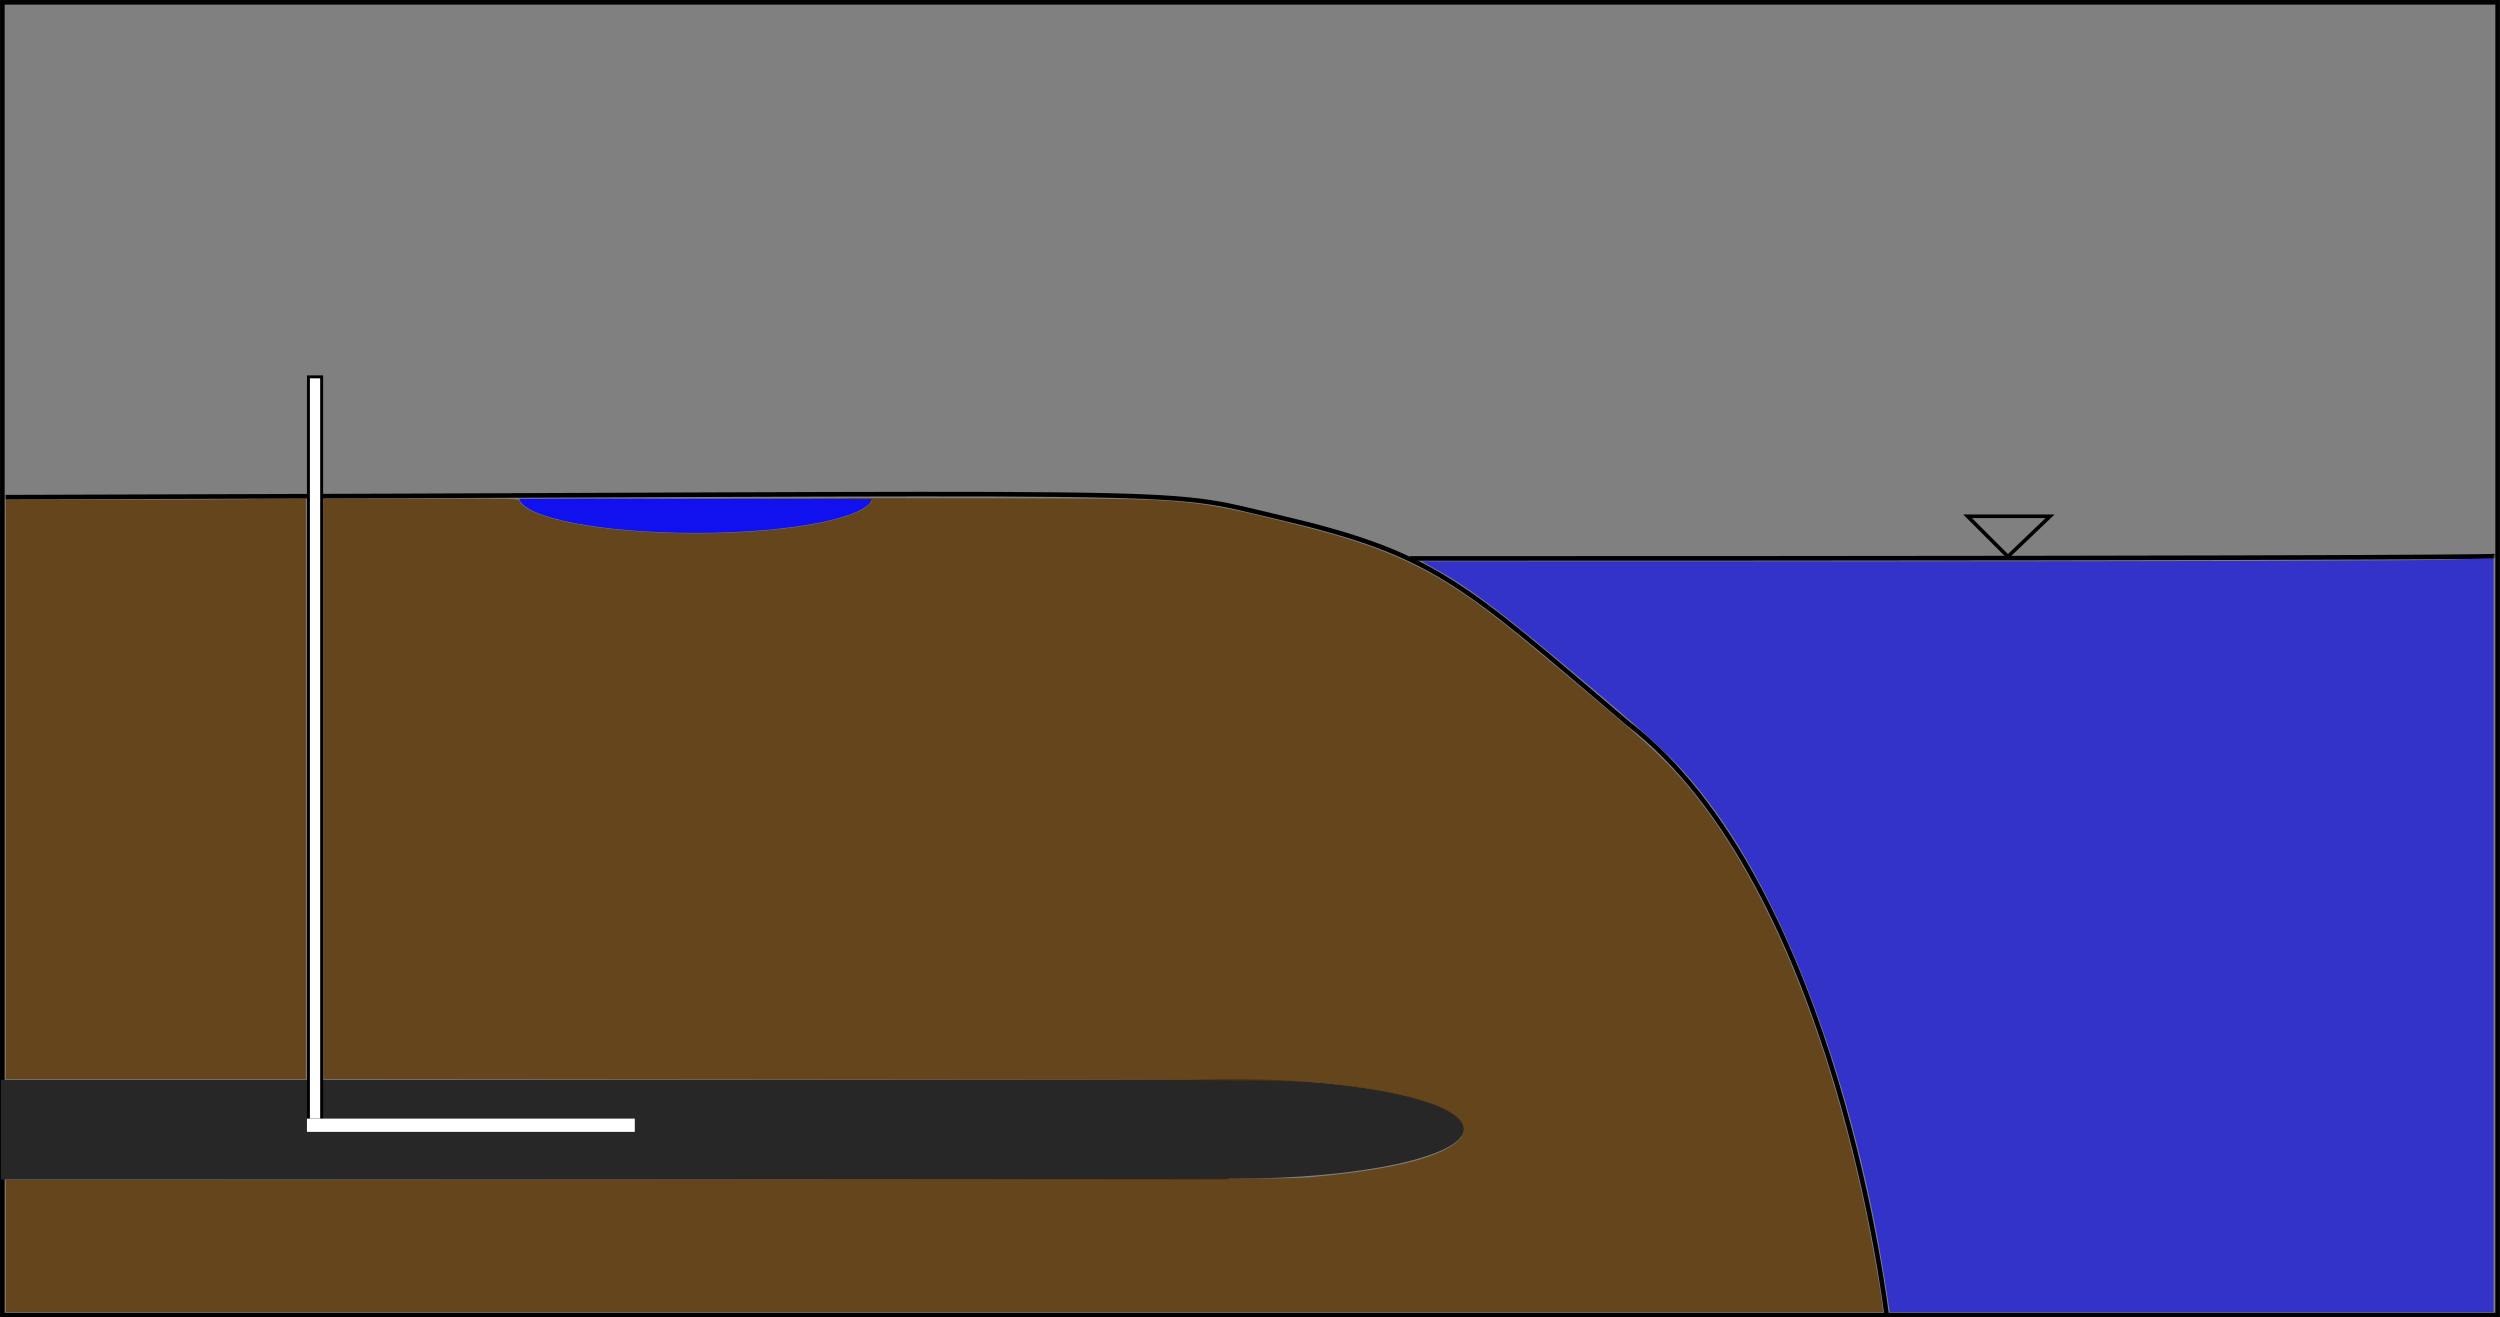 <?xml version="1.0" encoding="UTF-8" standalone="no"?>
<!-- Created with Inkscape (http://www.inkscape.org/) -->

<svg
   xmlns:dc="http://purl.org/dc/elements/1.1/"
   xmlns:cc="http://creativecommons.org/ns#"
   xmlns:rdf="http://www.w3.org/1999/02/22-rdf-syntax-ns#"
   xmlns:svg="http://www.w3.org/2000/svg"
   xmlns="http://www.w3.org/2000/svg"
   xmlns:sodipodi="http://sodipodi.sourceforge.net/DTD/sodipodi-0.dtd"
   xmlns:inkscape="http://www.inkscape.org/namespaces/inkscape"
   width="544.875"
   height="287.125"
   id="svg2"
   version="1.1"
   inkscape:version="0.48.4 r9939"
   sodipodi:docname="RaCyclingDiagram.svg"
   inkscape:export-filename="D:\Junction\Users\machen\Documents\Dropbox (Personal)\work\MIT Graduate Work\Research\Thesis-Proposal\RaCyclingDiagram.png"
   inkscape:export-xdpi="90"
   inkscape:export-ydpi="90">
  <rect width="100%" height="100%" fill="#808080" stroke="none"/>
  <defs
     id="defs4" />
  <sodipodi:namedview
     id="base"
     pagecolor="#ffffff"
     bordercolor="#666666"
     borderopacity="1.0"
     inkscape:pageopacity="0.0"
     inkscape:pageshadow="2"
     inkscape:zoom="1.979899"
     inkscape:cx="372.95198"
     inkscape:cy="135.07602"
     inkscape:document-units="px"
     inkscape:current-layer="layer1"
     showgrid="false"
     inkscape:window-width="1920"
     inkscape:window-height="1018"
     inkscape:window-x="1272"
     inkscape:window-y="-8"
     inkscape:window-maximized="1"
     fit-margin-top="0"
     fit-margin-left="0"
     fit-margin-right="0"
     fit-margin-bottom="0" />
  <g
     inkscape:label="Layer 1"
     inkscape:groupmode="layer"
     id="layer1"
     transform="translate(-78.062,-269)">
    <path
       style="fill:none;stroke:#000000;stroke-width:1px;stroke-linecap:butt;stroke-linejoin:miter;stroke-opacity:1"
       d="m 79.286,377.362 c 270,-0.714 249.445,-2.198 277.143,4.286 34.12,7.987 39.834,13.86 76.429,45 45.577,35.093 56.429,129.286 56.429,129.286"
       id="path2985"
       inkscape:connector-curvature="0"
       sodipodi:nodetypes="cscc"
       inkscape:export-filename="D:\Junction\Users\machen\Documents\Dropbox (Personal)\work\MIT Graduate Work\Research\Thesis-Proposal\RaCyclingDiagram.png"
       inkscape:export-xdpi="300"
       inkscape:export-ydpi="300" />
    <path
       style="fill:none;stroke:#000000;stroke-width:1px;stroke-linecap:butt;stroke-linejoin:miter;stroke-opacity:1"
       d="m 385.373,390.712 c 236.881,0 236.376,-0.505 236.376,-0.505"
       id="path2987"
       inkscape:connector-curvature="0"
       inkscape:export-filename="D:\Junction\Users\machen\Documents\Dropbox (Personal)\work\MIT Graduate Work\Research\Thesis-Proposal\RaCyclingDiagram.png"
       inkscape:export-xdpi="300"
       inkscape:export-ydpi="300" />
    <rect
       style="fill:none;stroke:#000000;stroke-width:1;stroke-miterlimit:4;stroke-opacity:1;stroke-dasharray:none"
       id="rect3763"
       width="543.852"
       height="286.118"
       x="78.571"
       y="269.505"
       inkscape:export-filename="D:\Junction\Users\machen\Documents\Dropbox (Personal)\work\MIT Graduate Work\Research\Thesis-Proposal\RaCyclingDiagram.png"
       inkscape:export-xdpi="300"
       inkscape:export-ydpi="300" />
    <path
       style="fill:none;stroke:#000000;stroke-width:0.791px;stroke-linecap:butt;stroke-linejoin:miter;stroke-opacity:1"
       d="m 506.889,381.517 8.795,8.795 9.195,-8.795 z"
       id="path3765"
       inkscape:connector-curvature="0"
       sodipodi:nodetypes="cccc"
       inkscape:export-filename="D:\Junction\Users\machen\Documents\Dropbox (Personal)\work\MIT Graduate Work\Research\Thesis-Proposal\RaCyclingDiagram.png"
       inkscape:export-xdpi="300"
       inkscape:export-ydpi="300" />
    <path
       style="fill:#0000fb;fill-opacity:0.598;stroke:none"
       d="m 488.804,547.682 c -6.586,-41.541 -21.148,-81.07 -38.205,-103.707 -5.965,-7.916 -9.755,-11.639 -24.747,-24.306 -19.864,-16.784 -27.02,-22.258 -34.648,-26.503 l -3.269,-1.819 105.353,-0.006 c 57.944,-0.003 110.504,-0.156 116.799,-0.339 l 11.446,-0.333 0,82.155 0,82.155 -65.786,-2.5e-4 -65.786,-2.4e-4 -1.157,-7.297 z"
       id="path3767"
       inkscape:connector-curvature="0"
       inkscape:export-filename="D:\Junction\Users\machen\Documents\Dropbox (Personal)\work\MIT Graduate Work\Research\Thesis-Proposal\RaCyclingDiagram.png"
       inkscape:export-xdpi="300"
       inkscape:export-ydpi="300" />
    <path
       style="fill:#0000ff;fill-opacity:0.868;stroke:none"
       d="m 204.656,377.688 c -4.572,0.003 -8.919,0.025 -13.438,0.031 1.031,4.136 17.864,7.438 38.469,7.438 20.56,0 37.371,-3.282 38.469,-7.406 -19.555,-0.048 -41.571,-0.079 -63.5,-0.062 z"
       id="path3769"
       inkscape:connector-curvature="0"
       inkscape:export-filename="D:\Junction\Users\machen\Documents\Dropbox (Personal)\work\MIT Graduate Work\Research\Thesis-Proposal\RaCyclingDiagram.png"
       inkscape:export-xdpi="300"
       inkscape:export-ydpi="300" />
    <rect
       style="fill:#272727;fill-opacity:1;stroke:none"
       id="rect3782"
       width="267.575"
       height="21.718"
       x="78.287"
       y="504.354"
       inkscape:export-filename="D:\Junction\Users\machen\Documents\Dropbox (Personal)\work\MIT Graduate Work\Research\Thesis-Proposal\RaCyclingDiagram.png"
       inkscape:export-xdpi="300"
       inkscape:export-ydpi="300" />
    <path
       sodipodi:type="arc"
       style="fill:#272727;fill-opacity:1;stroke:none"
       id="path3784"
       sodipodi:cx="320.97598"
       sodipodi:cy="516.22369"
       sodipodi:rx="143.18912"
       sodipodi:ry="13.384521"
       d="m 464.165,516.224 c 0,7.392 -64.108,13.385 -143.189,13.385 -79.081,0 -143.189,-5.992 -143.189,-13.385 0,-7.392 64.108,-13.385 143.189,-13.385 79.081,0 143.189,5.992 143.189,13.385 z"
       transform="matrix(0.351,0,0,0.811,234.211,96.388)"
       inkscape:export-filename="D:\Junction\Users\machen\Documents\Dropbox (Personal)\work\MIT Graduate Work\Research\Thesis-Proposal\RaCyclingDiagram.png"
       inkscape:export-xdpi="300"
       inkscape:export-ydpi="300" />
    <rect
       style="fill:#ffffff;fill-opacity:1;stroke:#000000;stroke-width:0.643;stroke-opacity:1"
       id="rect3788"
       width="2.882"
       height="161.987"
       x="145.284"
       y="351.138"
       inkscape:export-filename="D:\Junction\Users\machen\Documents\Dropbox (Personal)\work\MIT Graduate Work\Research\Thesis-Proposal\RaCyclingDiagram.png"
       inkscape:export-xdpi="300"
       inkscape:export-ydpi="300" />
    <rect
       style="fill:#ffffff;fill-opacity:1;stroke:none"
       id="rect3788-1"
       width="2.888"
       height="71.456"
       x="512.802"
       y="-216.416"
       transform="matrix(0,1,-1,0,0,0)"
       inkscape:export-filename="D:\Junction\Users\machen\Documents\Dropbox (Personal)\work\MIT Graduate Work\Research\Thesis-Proposal\RaCyclingDiagram.png"
       inkscape:export-xdpi="300"
       inkscape:export-ydpi="300" />
    <path
       style="fill:#5d3600;fill-opacity:0.784;stroke:none"
       d="m 79.318,540.563 0,-14.39 139.717,-0.085 c 125.471,-0.076 140.18,-0.126 144.262,-0.489 14.633,-1.299 24.363,-3.278 29.715,-6.045 10.074,-5.208 0.916,-11.165 -21.308,-13.86 -11.539,-1.4 -5.038,-1.322 -118.451,-1.423 l -104.74,-0.094 0,-63.253 0,-63.253 21.322,0 c 21.017,0 21.325,0.007 21.481,0.499 0.438,1.381 3.57,2.935 8.342,4.14 13.429,3.39 37.992,3.912 54.416,1.156 6.673,-1.12 11.491,-2.69 13.178,-4.294 0.53,-0.504 0.964,-1.048 0.964,-1.208 0,-0.217 -8.204,-0.309 -32.514,-0.364 -17.883,-0.04 -5.354,-0.057 27.842,-0.038 59.653,0.034 63.815,0.085 72.478,0.883 6.502,0.599 12.265,1.774 26.517,5.407 17.561,4.476 27.376,9.017 39.901,18.458 5.137,3.872 8.799,6.89 27.557,22.708 9.576,8.075 14.426,13.029 19.661,20.082 14.521,19.562 26.382,48.688 34.193,83.969 1.733,7.825 3.92,19.795 4.465,24.433 l 0.171,1.452 -204.585,0 -204.585,0 0,-14.39 z"
       id="path3772"
       inkscape:connector-curvature="0"
       inkscape:export-filename="D:\Junction\Users\machen\Documents\Dropbox (Personal)\work\MIT Graduate Work\Research\Thesis-Proposal\RaCyclingDiagram.png"
       inkscape:export-xdpi="300"
       inkscape:export-ydpi="300" />
    <path
       style="fill:#5d3600;fill-opacity:0.784;stroke:none"
       d="m 79.318,441.058 0,-63.135 23.192,0 c 12.756,0 27.472,-0.075 32.704,-0.167 l 9.512,-0.167 0,63.302 0,63.302 -32.704,0 -32.704,0 0,-63.135 z"
       id="path3774"
       inkscape:connector-curvature="0"
       inkscape:export-xdpi="300"
       inkscape:export-ydpi="300"
       inkscape:export-filename="D:\Junction\Users\machen\Documents\Dropbox (Personal)\work\MIT Graduate Work\Research\Thesis-Proposal\RaCyclingDiagram.png" />
  </g>
</svg>
